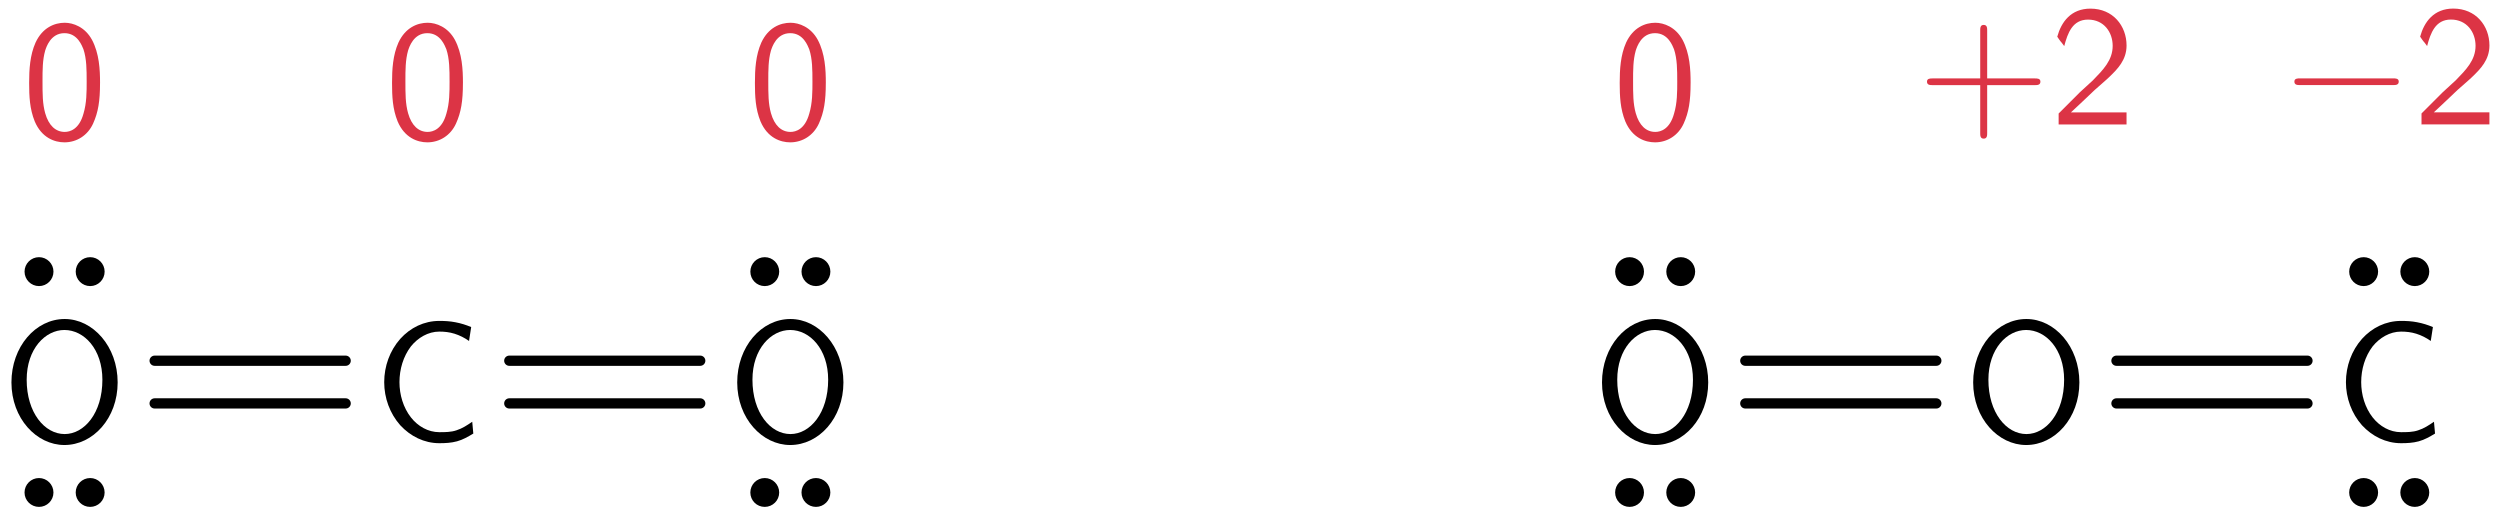 <?xml version="1.0" encoding="UTF-8"?>
<svg width="146pt" height="30pt" version="1.1" viewBox="0 0 146 30" xmlns="http://www.w3.org/2000/svg" xmlns:xlink="http://www.w3.org/1999/xlink">
<defs>
<symbol id="d" overflow="visible">
<path d="m5.859-0.453-0.062-0.688c-0.297 0.203-0.578 0.391-0.922 0.5-0.312 0.109-0.672 0.109-1 0.109-0.656 0-1.25-0.344-1.656-0.859-0.453-0.578-0.672-1.328-0.672-2.062 0-0.75 0.219-1.5 0.672-2.094 0.406-0.5 1-0.859 1.656-0.859 0.297 0 0.594 0.031 0.891 0.125s0.578 0.234 0.844 0.422l0.125-0.812c-0.297-0.125-0.594-0.219-0.922-0.281-0.312-0.062-0.625-0.078-0.938-0.078-0.891 0-1.688 0.391-2.281 1.047-0.609 0.688-0.938 1.594-0.938 2.531 0 0.922 0.328 1.828 0.938 2.516 0.594 0.641 1.391 1.047 2.281 1.047 0.344 0 0.688-0.016 1.031-0.109s0.641-0.266 0.953-0.453z"/>
</symbol>
<symbol id="b" overflow="visible">
<path d="m4.562-3.25c0-0.781-0.047-1.719-0.469-2.516-0.406-0.75-1.094-1-1.594-1-0.594 0-1.297 0.281-1.703 1.156-0.328 0.734-0.375 1.562-0.375 2.359 0 0.781 0.031 1.516 0.328 2.25 0.406 0.953 1.156 1.219 1.734 1.219 0.719 0 1.359-0.406 1.672-1.094 0.297-0.656 0.406-1.312 0.406-2.375zm-0.781-0.125c0 0.656 0 1.297-0.188 1.922-0.25 0.906-0.781 1.062-1.094 1.062-0.531 0-0.938-0.375-1.141-1.094-0.156-0.562-0.156-1.109-0.156-1.891 0-0.625 0-1.219 0.156-1.766 0.062-0.188 0.312-1.016 1.125-1.016 0.781 0 1.031 0.766 1.109 0.938 0.188 0.562 0.188 1.234 0.188 1.844z"/>
</symbol>
<symbol id="a" overflow="visible">
<path d="m6.766-3.438c0-2.094-1.438-3.703-3.094-3.703-1.703 0-3.109 1.625-3.109 3.703 0 2.109 1.469 3.656 3.094 3.656 1.672 0 3.109-1.562 3.109-3.656zm-0.891-0.156c0 1.953-1.062 3.172-2.203 3.172-1.172 0-2.219-1.25-2.219-3.172 0-1.812 1.094-2.906 2.203-2.906 1.156 0 2.219 1.125 2.219 2.906z"/>
</symbol>
<symbol id="c" overflow="visible">
<path d="m4.469 0v-0.703h-1.812-0.359-1.078c0.312-0.281 1.078-1.016 1.391-1.312 0.188-0.172 0.688-0.594 0.875-0.781 0.453-0.438 0.984-0.969 0.984-1.812 0-1.156-0.797-2.156-2.109-2.156-1.141 0-1.703 0.781-1.938 1.641 0.109 0.172 0.172 0.234 0.188 0.266 0.016 0.016 0.125 0.141 0.219 0.281 0.203-0.766 0.484-1.547 1.391-1.547 0.938 0 1.438 0.75 1.438 1.531 0 0.844-0.562 1.406-1.156 2.016l-0.766 0.703-1.234 1.234v0.641z"/>
</symbol>
<symbol id="f" overflow="visible">
<path d="m7.188-2.5c0-0.188-0.188-0.188-0.328-0.188h-2.781v-2.797c0-0.141 0-0.328-0.203-0.328s-0.203 0.188-0.203 0.328v2.797h-2.781c-0.141 0-0.328 0-0.328 0.188 0 0.203 0.188 0.203 0.328 0.203h2.781v2.797c0 0.141 0 0.328 0.203 0.328s0.203-0.188 0.203-0.328v-2.797h2.781c0.141 0 0.328 0 0.328-0.203z"/>
</symbol>
<symbol id="e" overflow="visible">
<path d="m6.922-2.5c0-0.188-0.188-0.188-0.328-0.188h-5.438c-0.141 0-0.328 0-0.328 0.188 0 0.203 0.188 0.203 0.328 0.203h5.438c0.141 0 0.328 0 0.328-0.203z"/>
</symbol>
</defs>
<g>
<use x="21.782" y="25.771" xlink:href="#d"/>
</g>
<g fill="#dc3445">
<use x="22.474" y="8.095" xlink:href="#b"/>
</g>
<g>
<use x="42.49" y="25.771" xlink:href="#a"/>
</g>
<path transform="matrix(1,0,0,-1,46.156,15.863)" d="m0.852-2.8125e-4c0-0.355 0.289-0.645 0.645-0.645 0.352 0 0.641 0.289 0.641 0.645 0 0.355-0.289 0.645-0.641 0.645-0.355 0-0.645-0.289-0.645-0.645zm-2.988 0c0-0.355 0.285-0.645 0.641-0.645 0.355 0 0.645 0.289 0.645 0.645 0 0.355-0.289 0.645-0.645 0.645-0.355 0-0.641-0.289-0.641-0.645z" stroke="#000" stroke-miterlimit="10" stroke-width=".399"/>
<path transform="matrix(1,0,0,-1,46.156,28.76)" d="m-0.851-0.002c0 0.355-0.289 0.645-0.645 0.645-0.355 0-0.641-0.289-0.641-0.645 0-0.355 0.285-0.641 0.641-0.641 0.355 0 0.645 0.285 0.645 0.641zm2.988 0c0 0.355-0.289 0.645-0.641 0.645-0.355 0-0.645-0.289-0.645-0.645 0-0.355 0.289-0.641 0.645-0.641 0.352 0 0.641 0.285 0.641 0.641z" stroke="#000" stroke-miterlimit="10" stroke-width=".399"/>
<path transform="matrix(1,0,0,-1,24.964,25.771)" d="m4.778 4.705h11.152" fill="none" stroke="#000" stroke-linecap="round" stroke-miterlimit="10" stroke-width=".598"/>
<path transform="matrix(1,0,0,-1,24.964,25.771)" d="m4.778 2.212h11.152" fill="none" stroke="#000" stroke-linecap="round" stroke-miterlimit="10" stroke-width=".598"/>
<g fill="#dc3445">
<use x="43.666" y="8.095" xlink:href="#b"/>
</g>
<g>
<use x="0.105" y="25.771" xlink:href="#a"/>
</g>
<path transform="matrix(1,0,0,-1,3.772,15.863)" d="m0.849-2.8125e-4c0-0.355 0.289-0.645 0.645-0.645s0.645 0.289 0.645 0.645c0 0.355-0.289 0.645-0.645 0.645s-0.645-0.289-0.645-0.645zm-2.988 0c0-0.355 0.289-0.645 0.645-0.645s0.645 0.289 0.645 0.645c0 0.355-0.289 0.645-0.645 0.645s-0.645-0.289-0.645-0.645z" stroke="#000" stroke-miterlimit="10" stroke-width=".399"/>
<path transform="matrix(1,0,0,-1,3.772,28.76)" d="m-0.85-0.002c0 0.355-0.289 0.645-0.645 0.645s-0.645-0.289-0.645-0.645c0-0.355 0.289-0.641 0.645-0.641s0.645 0.285 0.645 0.641zm2.988 0c0 0.355-0.289 0.645-0.645 0.645s-0.645-0.289-0.645-0.645c0-0.355 0.289-0.641 0.645-0.641s0.645 0.285 0.645 0.641z" stroke="#000" stroke-miterlimit="10" stroke-width=".399"/>
<path transform="matrix(1,0,0,-1,24.964,25.771)" d="m-4.777 2.212h-11.156" fill="none" stroke="#000" stroke-linecap="round" stroke-miterlimit="10" stroke-width=".598"/>
<path transform="matrix(1,0,0,-1,24.964,25.771)" d="m-4.777 4.705h-11.156" fill="none" stroke="#000" stroke-linecap="round" stroke-miterlimit="10" stroke-width=".598"/>
<g fill="#dc3445">
<use x="1.281" y="8.095" xlink:href="#b"/>
</g>
<g>
<use x="114.67" y="25.771" xlink:href="#a"/>
</g>
<g fill="#dc3445">
<use x="111.972" y="7.268" xlink:href="#f"/>
<use x="119.721" y="7.268" xlink:href="#c"/>
</g>
<g>
<use x="136.347" y="25.771" xlink:href="#d"/>
</g>
<path transform="matrix(1 0 0 -1 139.53 15.863)" d="m0.85-2.8125e-4c0-0.355 0.289-0.645 0.645-0.645 0.355 0 0.645 0.289 0.645 0.645 0 0.355-0.289 0.645-0.645 0.645-0.355 0-0.645-0.289-0.645-0.645zm-2.988 0c0-0.355 0.289-0.645 0.645-0.645 0.355 0 0.645 0.289 0.645 0.645 0 0.355-0.289 0.645-0.645 0.645-0.355 0-0.645-0.289-0.645-0.645z" stroke="#000" stroke-miterlimit="10" stroke-width=".399"/>
<path transform="matrix(1 0 0 -1 139.53 28.76)" d="m-0.849-0.002c0 0.355-0.289 0.645-0.645 0.645-0.355 0-0.645-0.289-0.645-0.645 0-0.355 0.289-0.641 0.645-0.641 0.355 0 0.645 0.285 0.645 0.641zm2.988 0c0 0.355-0.289 0.645-0.645 0.645-0.355 0-0.645-0.289-0.645-0.645 0-0.355 0.289-0.641 0.645-0.641 0.355 0 0.645 0.285 0.645 0.641z" stroke="#000" stroke-miterlimit="10" stroke-width=".399"/>
<path transform="matrix(1 0 0 -1 118.34 25.771)" d="m5.261 4.705h11.156" fill="none" stroke="#000" stroke-linecap="round" stroke-miterlimit="10" stroke-width=".598"/>
<path transform="matrix(1 0 0 -1 118.34 25.771)" d="m5.261 2.212h11.156" fill="none" stroke="#000" stroke-linecap="round" stroke-miterlimit="10" stroke-width=".598"/>
<g fill="#dc3445">
<use x="133.164" y="7.265" xlink:href="#e"/>
<use x="140.913" y="7.265" xlink:href="#c"/>
</g>
<g>
<use x="92.994" y="25.771" xlink:href="#a"/>
</g>
<path transform="matrix(1,0,0,-1,96.661,15.863)" d="m0.851-2.8125e-4c0-0.355 0.289-0.645 0.645-0.645s0.641 0.289 0.641 0.645c0 0.355-0.285 0.645-0.641 0.645s-0.645-0.289-0.645-0.645zm-2.988 0c0-0.355 0.289-0.645 0.645-0.645s0.641 0.289 0.641 0.645c0 0.355-0.285 0.645-0.641 0.645s-0.645-0.289-0.645-0.645z" stroke="#000" stroke-miterlimit="10" stroke-width=".399"/>
<path transform="matrix(1,0,0,-1,96.661,28.76)" d="m-0.852-0.002c0 0.355-0.285 0.645-0.641 0.645s-0.645-0.289-0.645-0.645c0-0.355 0.289-0.641 0.645-0.641s0.641 0.285 0.641 0.641zm2.988 0c0 0.355-0.285 0.645-0.641 0.645s-0.645-0.289-0.645-0.645c0-0.355 0.289-0.641 0.645-0.641s0.641 0.285 0.641 0.641z" stroke="#000" stroke-miterlimit="10" stroke-width=".399"/>
<path transform="matrix(1 0 0 -1 118.34 25.771)" d="m-5.259 2.212h-11.156" fill="none" stroke="#000" stroke-linecap="round" stroke-miterlimit="10" stroke-width=".598"/>
<path transform="matrix(1 0 0 -1 118.34 25.771)" d="m-5.259 4.705h-11.156" fill="none" stroke="#000" stroke-linecap="round" stroke-miterlimit="10" stroke-width=".598"/>
<g fill="#dc3445">
<use x="94.17" y="8.095" xlink:href="#b"/>
</g>
</svg>
